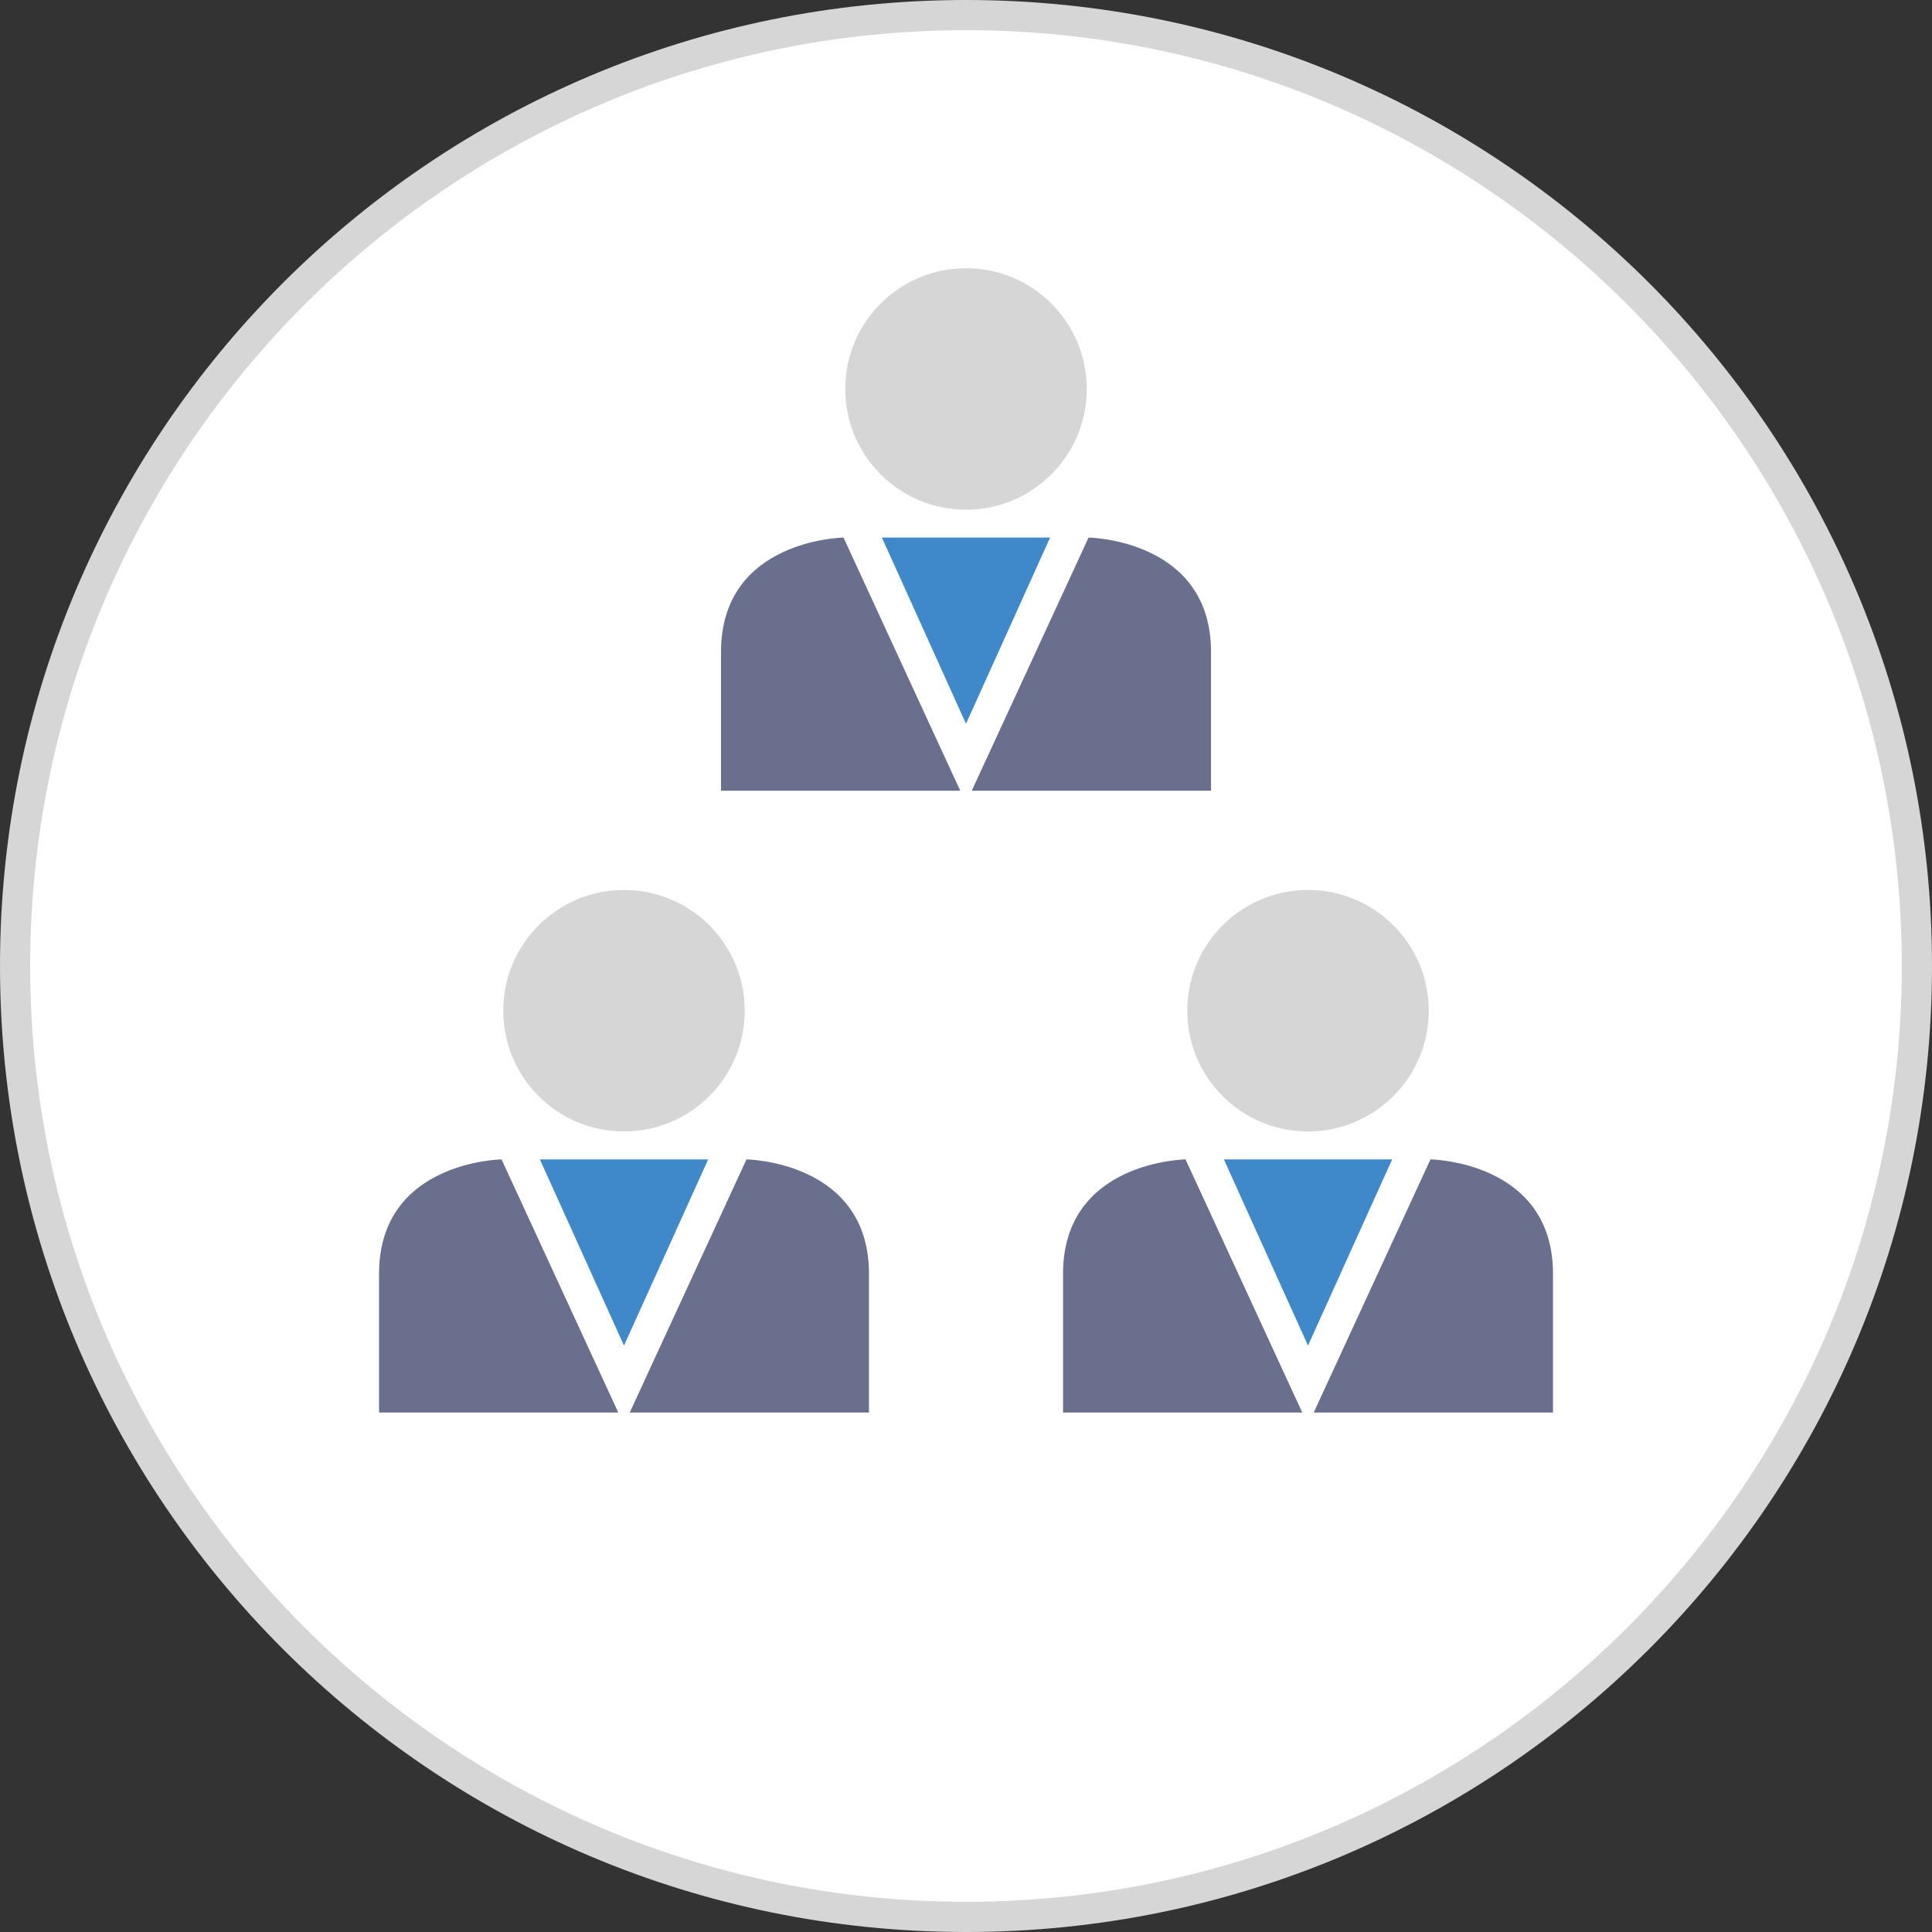 <svg width="40" height="40" viewBox="0 0 40 40" fill="none" xmlns="http://www.w3.org/2000/svg">
    <rect x="0" y="0" width="40" height="40" fill="#333333" stroke="none"/>
    <g clip-path="url(#clip0_4319_8245)">
        <path
            d="M20 39.688C9.144 39.688 0.312 30.856 0.312 20C0.312 9.144 9.144 0.312 20 0.312C30.856 0.312 39.688 9.145 39.688 20C39.688 30.855 30.856 39.688 20 39.688Z"
            fill="white" />
        <path
            d="M20 0.625C30.684 0.625 39.375 9.316 39.375 20C39.375 30.684 30.684 39.375 20 39.375C9.316 39.375 0.625 30.684 0.625 20C0.625 9.316 9.316 0.625 20 0.625ZM20 0C8.954 0 0 8.954 0 20C0 31.046 8.954 40 20 40C31.046 40 40 31.046 40 20C40 8.954 31.046 0 20 0Z"
            fill="#D6D6D6" />
        <path
            d="M20 10.553C21.381 10.553 22.5 9.433 22.5 8.053C22.5 6.672 21.381 5.553 20 5.553C18.619 5.553 17.5 6.672 17.5 8.053C17.5 9.433 18.619 10.553 20 10.553Z"
            fill="#D6D6D6" />
        <path
            d="M19.881 16.371L17.464 11.13C17.464 11.13 14.928 11.164 14.928 13.497C14.928 15.831 14.928 16.371 14.928 16.371C14.928 16.371 19.899 16.371 19.881 16.371Z"
            fill="#696F8C" />
        <path
            d="M20.119 16.371L22.537 11.13C22.537 11.13 25.073 11.164 25.073 13.497C25.073 15.831 25.073 16.371 25.073 16.371C25.073 16.371 20.102 16.371 20.119 16.371Z"
            fill="#696F8C" />
        <path d="M20 11.13H18.259L20 14.985L21.741 11.13H20Z" fill="#3F88C9" />
        <path
            d="M12.919 23.426C14.3 23.426 15.419 22.306 15.419 20.926C15.419 19.545 14.3 18.426 12.919 18.426C11.538 18.426 10.419 19.545 10.419 20.926C10.419 22.306 11.538 23.426 12.919 23.426Z"
            fill="#D6D6D6" />
        <path
            d="M12.801 29.245L10.384 24.004C10.384 24.004 7.848 24.038 7.848 26.371C7.848 28.705 7.848 29.245 7.848 29.245C7.848 29.245 12.818 29.245 12.801 29.245Z"
            fill="#696F8C" />
        <path
            d="M13.038 29.245L15.455 24.004C15.455 24.004 17.991 24.038 17.991 26.371C17.991 28.705 17.991 29.245 17.991 29.245C17.991 29.245 13.021 29.245 13.038 29.245Z"
            fill="#696F8C" />
        <path d="M12.919 24.004H11.178L12.919 27.859L14.662 24.004H12.919Z" fill="#3F88C9" />
        <path
            d="M27.081 23.426C28.462 23.426 29.581 22.306 29.581 20.926C29.581 19.545 28.462 18.426 27.081 18.426C25.7 18.426 24.581 19.545 24.581 20.926C24.581 22.306 25.7 23.426 27.081 23.426Z"
            fill="#D6D6D6" />
        <path
            d="M26.962 29.245L24.545 24.004C24.545 24.004 22.009 24.038 22.009 26.371C22.009 28.705 22.009 29.245 22.009 29.245C22.009 29.245 26.979 29.245 26.962 29.245Z"
            fill="#696F8C" />
        <path
            d="M27.199 29.245L29.616 24.004C29.616 24.004 32.153 24.038 32.153 26.371C32.153 28.705 32.153 29.245 32.153 29.245C32.153 29.245 27.183 29.245 27.199 29.245Z"
            fill="#696F8C" />
        <path d="M27.081 24.004H25.339L27.081 27.859L28.823 24.004H27.081Z" fill="#3F88C9" />
    </g>
    <defs>
        <clipPath id="clip0_4319_8245">
            <rect width="40" height="40" fill="white" />
        </clipPath>
    </defs>
</svg>